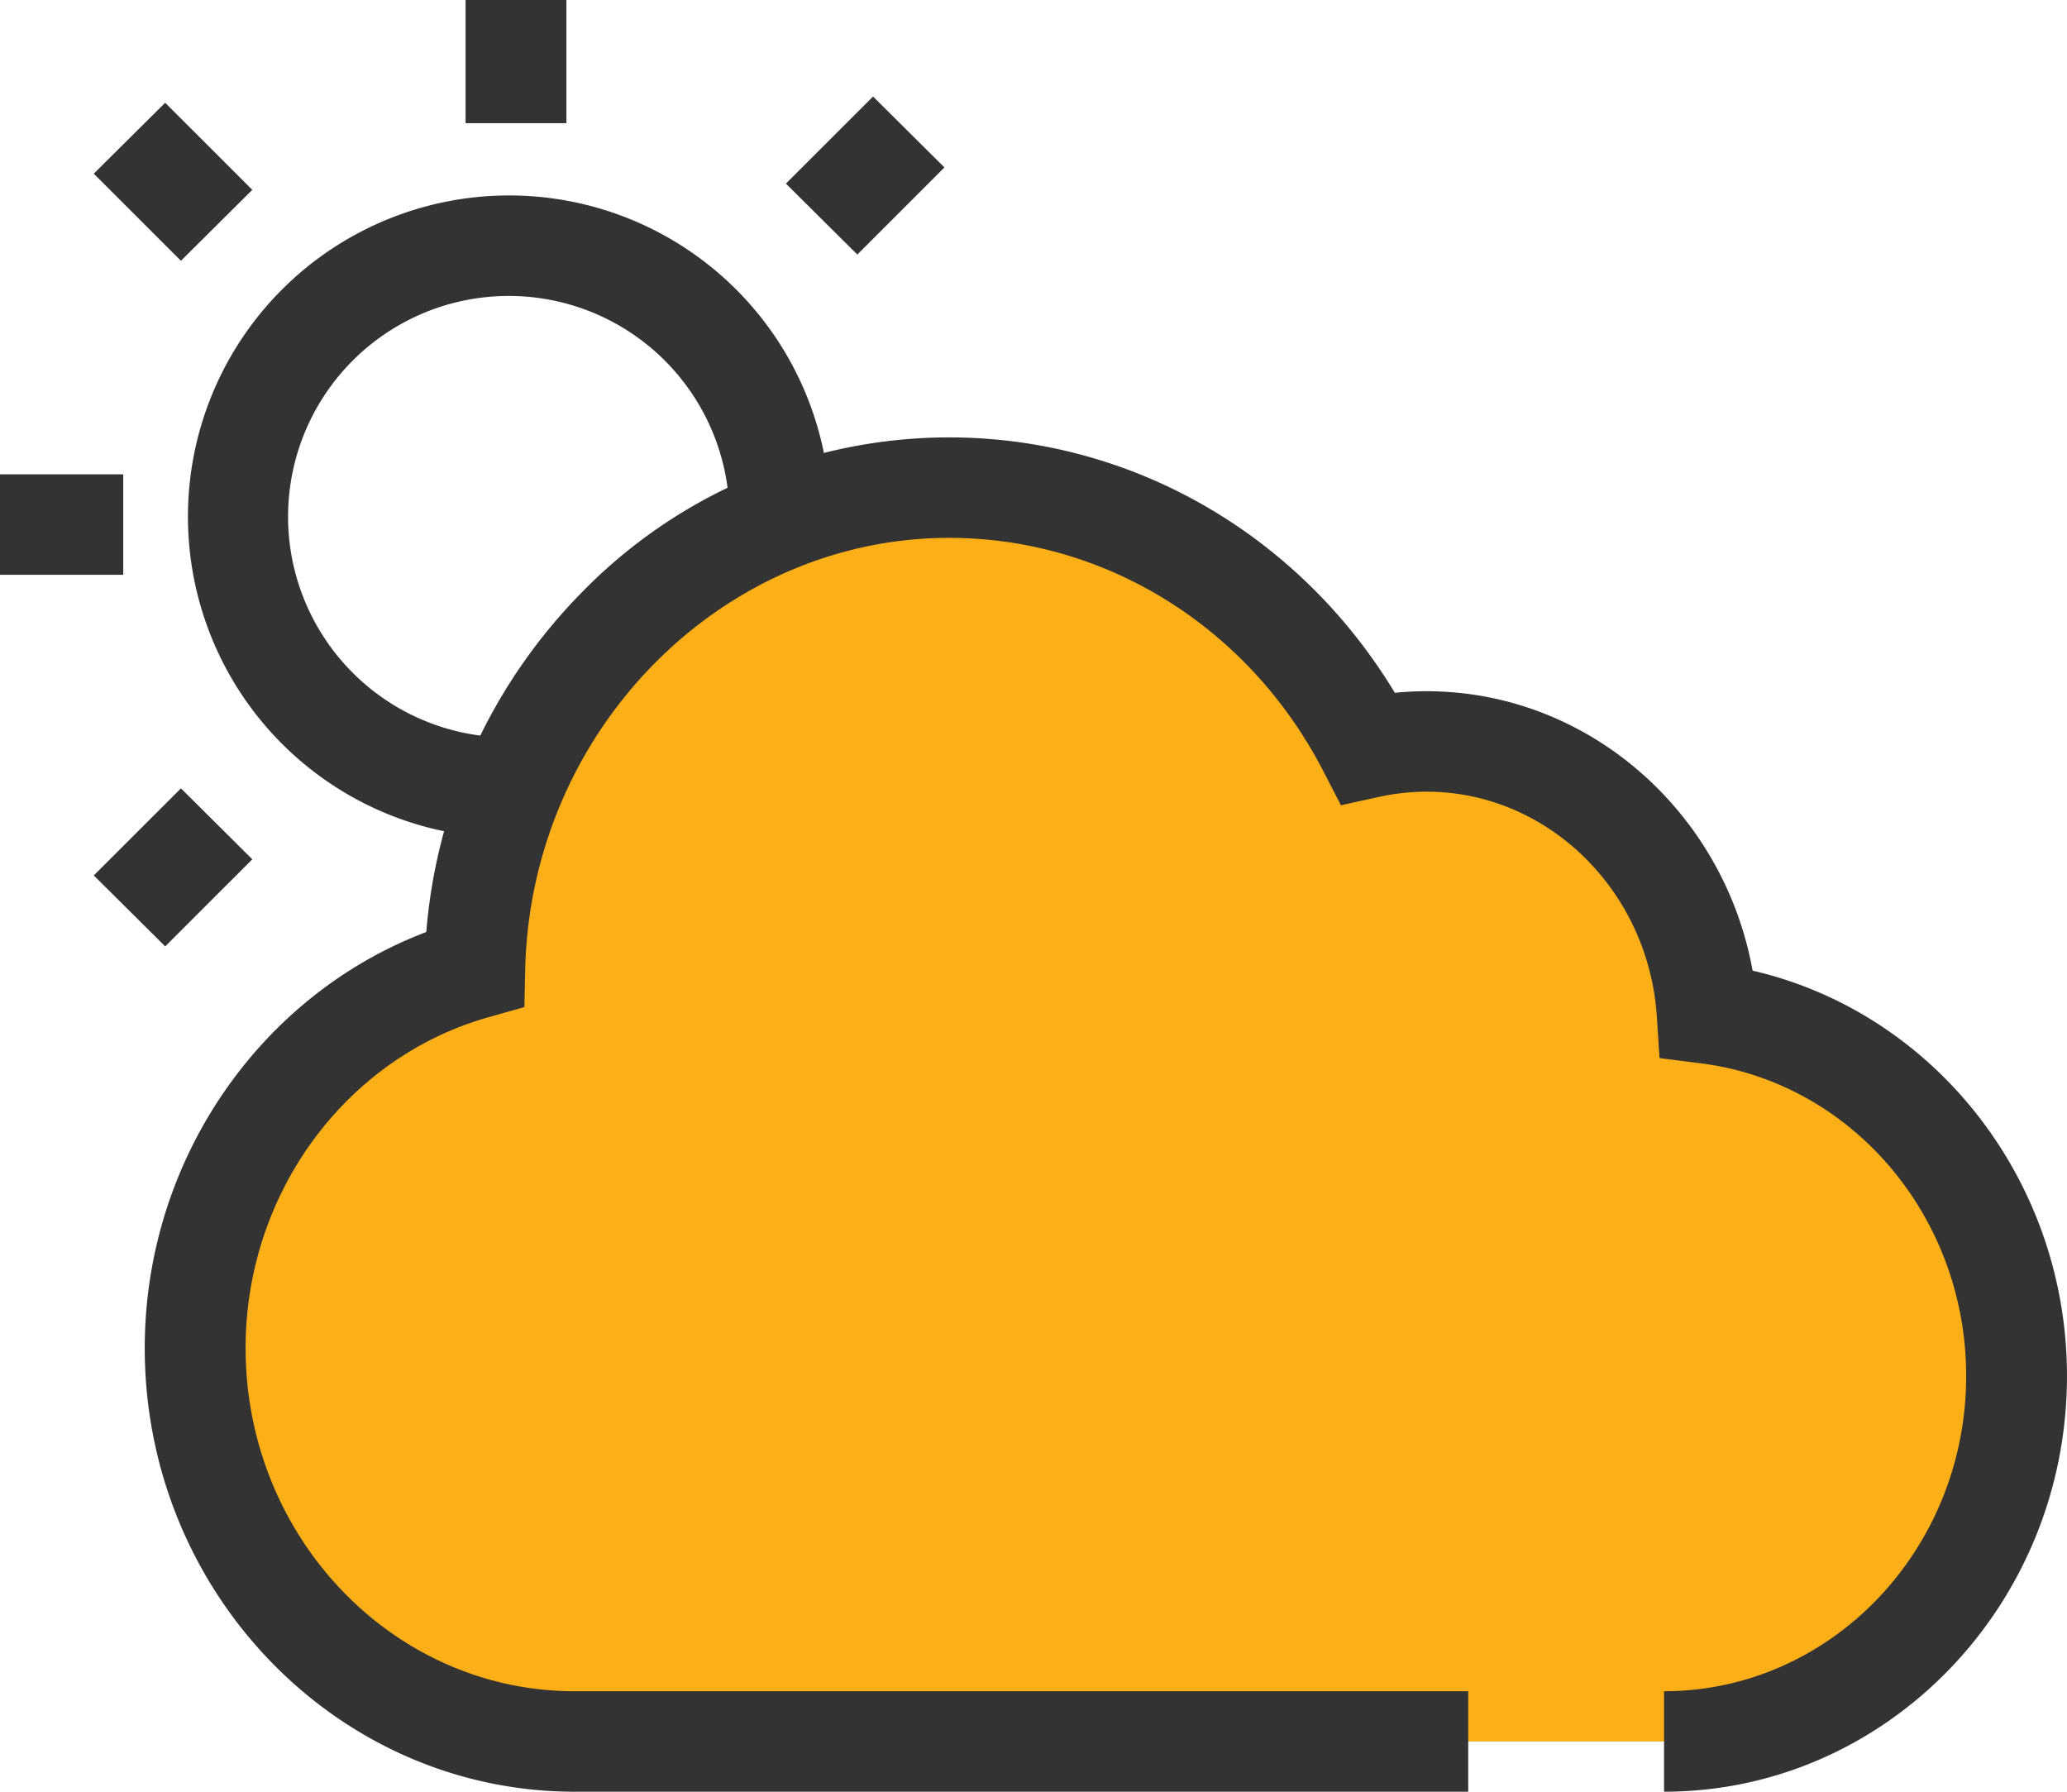<svg xmlns="http://www.w3.org/2000/svg" width="300" height="260" viewBox="0 0 300 260">
    <defs>
        <style>
            .cls-1{fill:#333}
        </style>
    </defs>
    <g id="_04" transform="translate(-1082.426 -1001.304)">
        <g id="icon">
            <g id="Stroke-3">
                <path id="Path_402" d="M1106.4 1138.634l-10.362-10.295 12.65-12.637 10.357 10.298z" class="cls-1"/>
            </g>
            <g id="Stroke-5">
                <path id="Path_403" d="M1206.855 1038.242l-10.364-10.293 12.648-12.639 10.361 10.29z" class="cls-1"/>
            </g>
            <g id="Stroke-7">
                <path id="Rectangle_502" d="M0 0H17.886V14.579H0z" class="cls-1" transform="translate(1082.426 1070.134)"/>
            </g>
            <g id="Stroke-16">
                <path id="Path_404" d="M1108.682 1039.147l-12.648-12.639 10.364-10.293 12.648 12.639z" class="cls-1"/>
            </g>
            <g id="Stroke-18">
                <path id="Rectangle_503" d="M0 0H14.634V17.874H0z" class="cls-1" transform="translate(1149.999 1001.304)"/>
            </g>
            <g id="Stroke-21">
                <path id="Path_405" d="M1159.387 1122.978c-.289 0-.594-.009-.924-.028-.443-.024-1.051-.058-2.2-.058a46.613 46.613 0 1 1 46.667-46.613h-14.63a32.032 32.032 0 1 0-32.033 32.034c.944 0 1.651.019 2.182.039.416-.17.944-.381 1.635-.642l5.192 13.63c-.882.334-1.424.563-1.792.719a9.473 9.473 0 0 1-4.097.919z" class="cls-1"/>
            </g>
        </g>
        <path id="Path_406" fill="#fcaf17" d="M1323.943 1254.014c28.258 0 51.166-23.746 51.166-53.038 0-27.091-19.61-49.4-44.911-52.6-1.434-22.044-19.092-39.477-40.722-39.477a39.629 39.629 0 0 0-8.5.932c-11.616-22.47-34.47-37.763-60.784-37.763-37.543 0-68.015 31.126-68.854 69.833-23.375 6.6-40.585 28.7-40.585 55.025 0 31.529 24.658 57.089 55.075 57.089h129.692"/>
        <path id="Path_407" d="M1323.943 1261.3v-14.58c24.178 0 43.849-20.522 43.849-45.747 0-23.085-16.558-42.589-38.516-45.369l-5.989-.759-.391-6c-1.19-18.313-15.87-32.659-33.42-32.659a32.37 32.37 0 0 0-6.928.761l-5.5 1.209-2.579-4.99c-10.781-20.856-31.579-33.811-54.279-33.811-33.183 0-60.789 28.127-61.539 62.7l-.116 5.387-5.2 1.469c-20.763 5.864-35.264 25.607-35.264 48.011 0 27.46 21.423 49.8 47.757 49.8h129.692v14.58h-129.696c-34.4 0-62.391-28.881-62.391-64.38 0-27.058 16.559-51.152 40.862-60.372a79.41 79.41 0 0 1 22.477-49.186 74.493 74.493 0 0 1 53.417-22.589c26.462 0 50.794 14.072 64.684 37.062 1.536-.154 3.074-.23 4.6-.23 23.344 0 43.142 17.4 47.322 40.548 26.379 6.1 45.628 30.413 45.628 58.82.003 33.266-26.233 60.325-58.48 60.325z" class="cls-1"/>
    </g>
</svg>
